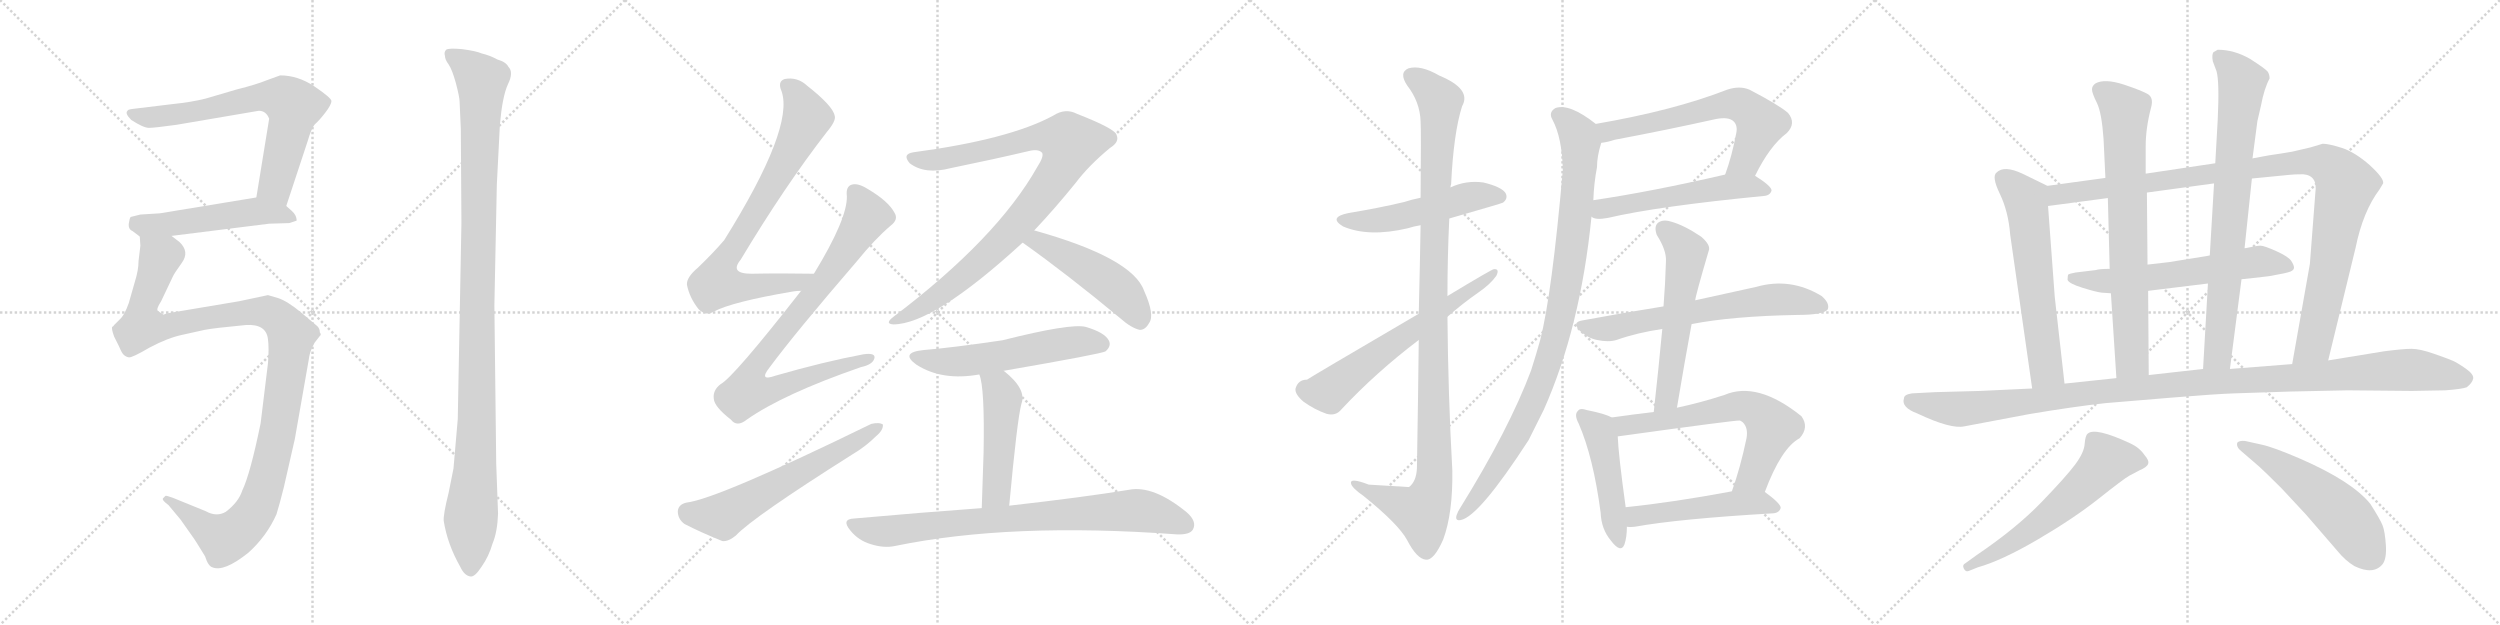 <svg version="1.1" viewBox="0 0 4096 1024" xmlns="http://www.w3.org/2000/svg">
  <g stroke="lightgray" stroke-dasharray="1,1" stroke-width="1" transform="scale(4, 4)">
    <line x1="0" y1="0" x2="256" y2="256"></line>
    <line x1="256" y1="0" x2="0" y2="256"></line>
    <line x1="128" y1="0" x2="128" y2="256"></line>
    <line x1="0" y1="128" x2="256" y2="128"></line>
    <line x1="256" y1="0" x2="512" y2="256"></line>
    <line x1="512" y1="0" x2="256" y2="256"></line>
    <line x1="384" y1="0" x2="384" y2="256"></line>
    <line x1="256" y1="128" x2="512" y2="128"></line>
    <line x1="512" y1="0" x2="768" y2="256"></line>
    <line x1="768" y1="0" x2="512" y2="256"></line>
    <line x1="640" y1="0" x2="640" y2="256"></line>
    <line x1="512" y1="128" x2="768" y2="128"></line>
    <line x1="768" y1="0" x2="1024" y2="256"></line>
    <line x1="1024" y1="0" x2="768" y2="256"></line>
    <line x1="896" y1="0" x2="896" y2="256"></line>
    <line x1="768" y1="128" x2="1024" y2="128"></line>
  </g>
<g transform="scale(1, -1) translate(0, -850)">
   <style type="text/css">
    @keyframes keyframes0 {
      from {
       stroke: black;
       stroke-dashoffset: 691;
       stroke-width: 128;
       }
       69% {
       animation-timing-function: step-end;
       stroke: black;
       stroke-dashoffset: 0;
       stroke-width: 128;
       }
       to {
       stroke: black;
       stroke-width: 1024;
       }
       }
       #make-me-a-hanzi-animation-0 {
         animation: keyframes0 0.812s both;
         animation-delay: 0s;
         animation-timing-function: linear;
       }
    @keyframes keyframes1 {
      from {
       stroke: black;
       stroke-dashoffset: 518;
       stroke-width: 128;
       }
       63% {
       animation-timing-function: step-end;
       stroke: black;
       stroke-dashoffset: 0;
       stroke-width: 128;
       }
       to {
       stroke: black;
       stroke-width: 1024;
       }
       }
       #make-me-a-hanzi-animation-1 {
         animation: keyframes1 0.672s both;
         animation-delay: 0.812s;
         animation-timing-function: linear;
       }
    @keyframes keyframes2 {
      from {
       stroke: black;
       stroke-dashoffset: 1153;
       stroke-width: 128;
       }
       79% {
       animation-timing-function: step-end;
       stroke: black;
       stroke-dashoffset: 0;
       stroke-width: 128;
       }
       to {
       stroke: black;
       stroke-width: 1024;
       }
       }
       #make-me-a-hanzi-animation-2 {
         animation: keyframes2 1.188s both;
         animation-delay: 1.484s;
         animation-timing-function: linear;
       }
    @keyframes keyframes3 {
      from {
       stroke: black;
       stroke-dashoffset: 1126;
       stroke-width: 128;
       }
       79% {
       animation-timing-function: step-end;
       stroke: black;
       stroke-dashoffset: 0;
       stroke-width: 128;
       }
       to {
       stroke: black;
       stroke-width: 1024;
       }
       }
       #make-me-a-hanzi-animation-3 {
         animation: keyframes3 1.166s both;
         animation-delay: 2.672s;
         animation-timing-function: linear;
       }
    @keyframes keyframes4 {
      from {
       stroke: black;
       stroke-dashoffset: 785;
       stroke-width: 128;
       }
       72% {
       animation-timing-function: step-end;
       stroke: black;
       stroke-dashoffset: 0;
       stroke-width: 128;
       }
       to {
       stroke: black;
       stroke-width: 1024;
       }
       }
       #make-me-a-hanzi-animation-4 {
         animation: keyframes4 0.889s both;
         animation-delay: 3.839s;
         animation-timing-function: linear;
       }
    @keyframes keyframes5 {
      from {
       stroke: black;
       stroke-dashoffset: 856;
       stroke-width: 128;
       }
       74% {
       animation-timing-function: step-end;
       stroke: black;
       stroke-dashoffset: 0;
       stroke-width: 128;
       }
       to {
       stroke: black;
       stroke-width: 1024;
       }
       }
       #make-me-a-hanzi-animation-5 {
         animation: keyframes5 0.947s both;
         animation-delay: 4.727s;
         animation-timing-function: linear;
       }
    @keyframes keyframes6 {
      from {
       stroke: black;
       stroke-dashoffset: 610;
       stroke-width: 128;
       }
       67% {
       animation-timing-function: step-end;
       stroke: black;
       stroke-dashoffset: 0;
       stroke-width: 128;
       }
       to {
       stroke: black;
       stroke-width: 1024;
       }
       }
       #make-me-a-hanzi-animation-6 {
         animation: keyframes6 0.746s both;
         animation-delay: 5.674s;
         animation-timing-function: linear;
       }
    @keyframes keyframes7 {
      from {
       stroke: black;
       stroke-dashoffset: 939;
       stroke-width: 128;
       }
       75% {
       animation-timing-function: step-end;
       stroke: black;
       stroke-dashoffset: 0;
       stroke-width: 128;
       }
       to {
       stroke: black;
       stroke-width: 1024;
       }
       }
       #make-me-a-hanzi-animation-7 {
         animation: keyframes7 1.014s both;
         animation-delay: 6.42s;
         animation-timing-function: linear;
       }
    @keyframes keyframes8 {
      from {
       stroke: black;
       stroke-dashoffset: 489;
       stroke-width: 128;
       }
       61% {
       animation-timing-function: step-end;
       stroke: black;
       stroke-dashoffset: 0;
       stroke-width: 128;
       }
       to {
       stroke: black;
       stroke-width: 1024;
       }
       }
       #make-me-a-hanzi-animation-8 {
         animation: keyframes8 0.648s both;
         animation-delay: 7.435s;
         animation-timing-function: linear;
       }
    @keyframes keyframes9 {
      from {
       stroke: black;
       stroke-dashoffset: 562;
       stroke-width: 128;
       }
       65% {
       animation-timing-function: step-end;
       stroke: black;
       stroke-dashoffset: 0;
       stroke-width: 128;
       }
       to {
       stroke: black;
       stroke-width: 1024;
       }
       }
       #make-me-a-hanzi-animation-9 {
         animation: keyframes9 0.707s both;
         animation-delay: 8.083s;
         animation-timing-function: linear;
       }
    @keyframes keyframes10 {
      from {
       stroke: black;
       stroke-dashoffset: 484;
       stroke-width: 128;
       }
       61% {
       animation-timing-function: step-end;
       stroke: black;
       stroke-dashoffset: 0;
       stroke-width: 128;
       }
       to {
       stroke: black;
       stroke-width: 1024;
       }
       }
       #make-me-a-hanzi-animation-10 {
         animation: keyframes10 0.644s both;
         animation-delay: 8.79s;
         animation-timing-function: linear;
       }
    @keyframes keyframes11 {
      from {
       stroke: black;
       stroke-dashoffset: 808;
       stroke-width: 128;
       }
       72% {
       animation-timing-function: step-end;
       stroke: black;
       stroke-dashoffset: 0;
       stroke-width: 128;
       }
       to {
       stroke: black;
       stroke-width: 1024;
       }
       }
       #make-me-a-hanzi-animation-11 {
         animation: keyframes11 0.908s both;
         animation-delay: 9.434s;
         animation-timing-function: linear;
       }
    @keyframes keyframes12 {
      from {
       stroke: black;
       stroke-dashoffset: 516;
       stroke-width: 128;
       }
       63% {
       animation-timing-function: step-end;
       stroke: black;
       stroke-dashoffset: 0;
       stroke-width: 128;
       }
       to {
       stroke: black;
       stroke-width: 1024;
       }
       }
       #make-me-a-hanzi-animation-12 {
         animation: keyframes12 0.67s both;
         animation-delay: 10.341s;
         animation-timing-function: linear;
       }
    @keyframes keyframes13 {
      from {
       stroke: black;
       stroke-dashoffset: 1112;
       stroke-width: 128;
       }
       78% {
       animation-timing-function: step-end;
       stroke: black;
       stroke-dashoffset: 0;
       stroke-width: 128;
       }
       to {
       stroke: black;
       stroke-width: 1024;
       }
       }
       #make-me-a-hanzi-animation-13 {
         animation: keyframes13 1.155s both;
         animation-delay: 11.011s;
         animation-timing-function: linear;
       }
    @keyframes keyframes14 {
      from {
       stroke: black;
       stroke-dashoffset: 630;
       stroke-width: 128;
       }
       67% {
       animation-timing-function: step-end;
       stroke: black;
       stroke-dashoffset: 0;
       stroke-width: 128;
       }
       to {
       stroke: black;
       stroke-width: 1024;
       }
       }
       #make-me-a-hanzi-animation-14 {
         animation: keyframes14 0.763s both;
         animation-delay: 12.166s;
         animation-timing-function: linear;
       }
    @keyframes keyframes15 {
      from {
       stroke: black;
       stroke-dashoffset: 636;
       stroke-width: 128;
       }
       67% {
       animation-timing-function: step-end;
       stroke: black;
       stroke-dashoffset: 0;
       stroke-width: 128;
       }
       to {
       stroke: black;
       stroke-width: 1024;
       }
       }
       #make-me-a-hanzi-animation-15 {
         animation: keyframes15 0.768s both;
         animation-delay: 12.929s;
         animation-timing-function: linear;
       }
    @keyframes keyframes16 {
      from {
       stroke: black;
       stroke-dashoffset: 540;
       stroke-width: 128;
       }
       64% {
       animation-timing-function: step-end;
       stroke: black;
       stroke-dashoffset: 0;
       stroke-width: 128;
       }
       to {
       stroke: black;
       stroke-width: 1024;
       }
       }
       #make-me-a-hanzi-animation-16 {
         animation: keyframes16 0.689s both;
         animation-delay: 13.696s;
         animation-timing-function: linear;
       }
    @keyframes keyframes17 {
      from {
       stroke: black;
       stroke-dashoffset: 970;
       stroke-width: 128;
       }
       76% {
       animation-timing-function: step-end;
       stroke: black;
       stroke-dashoffset: 0;
       stroke-width: 128;
       }
       to {
       stroke: black;
       stroke-width: 1024;
       }
       }
       #make-me-a-hanzi-animation-17 {
         animation: keyframes17 1.039s both;
         animation-delay: 14.386s;
         animation-timing-function: linear;
       }
    @keyframes keyframes18 {
      from {
       stroke: black;
       stroke-dashoffset: 657;
       stroke-width: 128;
       }
       68% {
       animation-timing-function: step-end;
       stroke: black;
       stroke-dashoffset: 0;
       stroke-width: 128;
       }
       to {
       stroke: black;
       stroke-width: 1024;
       }
       }
       #make-me-a-hanzi-animation-18 {
         animation: keyframes18 0.785s both;
         animation-delay: 15.425s;
         animation-timing-function: linear;
       }
    @keyframes keyframes19 {
      from {
       stroke: black;
       stroke-dashoffset: 574;
       stroke-width: 128;
       }
       65% {
       animation-timing-function: step-end;
       stroke: black;
       stroke-dashoffset: 0;
       stroke-width: 128;
       }
       to {
       stroke: black;
       stroke-width: 1024;
       }
       }
       #make-me-a-hanzi-animation-19 {
         animation: keyframes19 0.717s both;
         animation-delay: 16.21s;
         animation-timing-function: linear;
       }
    @keyframes keyframes20 {
      from {
       stroke: black;
       stroke-dashoffset: 476;
       stroke-width: 128;
       }
       61% {
       animation-timing-function: step-end;
       stroke: black;
       stroke-dashoffset: 0;
       stroke-width: 128;
       }
       to {
       stroke: black;
       stroke-width: 1024;
       }
       }
       #make-me-a-hanzi-animation-20 {
         animation: keyframes20 0.637s both;
         animation-delay: 16.927s;
         animation-timing-function: linear;
       }
    @keyframes keyframes21 {
      from {
       stroke: black;
       stroke-dashoffset: 651;
       stroke-width: 128;
       }
       68% {
       animation-timing-function: step-end;
       stroke: black;
       stroke-dashoffset: 0;
       stroke-width: 128;
       }
       to {
       stroke: black;
       stroke-width: 1024;
       }
       }
       #make-me-a-hanzi-animation-21 {
         animation: keyframes21 0.78s both;
         animation-delay: 17.564s;
         animation-timing-function: linear;
       }
    @keyframes keyframes22 {
      from {
       stroke: black;
       stroke-dashoffset: 500;
       stroke-width: 128;
       }
       62% {
       animation-timing-function: step-end;
       stroke: black;
       stroke-dashoffset: 0;
       stroke-width: 128;
       }
       to {
       stroke: black;
       stroke-width: 1024;
       }
       }
       #make-me-a-hanzi-animation-22 {
         animation: keyframes22 0.657s both;
         animation-delay: 18.344s;
         animation-timing-function: linear;
       }
    @keyframes keyframes23 {
      from {
       stroke: black;
       stroke-dashoffset: 614;
       stroke-width: 128;
       }
       67% {
       animation-timing-function: step-end;
       stroke: black;
       stroke-dashoffset: 0;
       stroke-width: 128;
       }
       to {
       stroke: black;
       stroke-width: 1024;
       }
       }
       #make-me-a-hanzi-animation-23 {
         animation: keyframes23 0.75s both;
         animation-delay: 19.001s;
         animation-timing-function: linear;
       }
    @keyframes keyframes24 {
      from {
       stroke: black;
       stroke-dashoffset: 1066;
       stroke-width: 128;
       }
       78% {
       animation-timing-function: step-end;
       stroke: black;
       stroke-dashoffset: 0;
       stroke-width: 128;
       }
       to {
       stroke: black;
       stroke-width: 1024;
       }
       }
       #make-me-a-hanzi-animation-24 {
         animation: keyframes24 1.118s both;
         animation-delay: 19.751s;
         animation-timing-function: linear;
       }
    @keyframes keyframes25 {
      from {
       stroke: black;
       stroke-dashoffset: 612;
       stroke-width: 128;
       }
       67% {
       animation-timing-function: step-end;
       stroke: black;
       stroke-dashoffset: 0;
       stroke-width: 128;
       }
       to {
       stroke: black;
       stroke-width: 1024;
       }
       }
       #make-me-a-hanzi-animation-25 {
         animation: keyframes25 0.748s both;
         animation-delay: 20.868s;
         animation-timing-function: linear;
       }
    @keyframes keyframes26 {
      from {
       stroke: black;
       stroke-dashoffset: 746;
       stroke-width: 128;
       }
       71% {
       animation-timing-function: step-end;
       stroke: black;
       stroke-dashoffset: 0;
       stroke-width: 128;
       }
       to {
       stroke: black;
       stroke-width: 1024;
       }
       }
       #make-me-a-hanzi-animation-26 {
         animation: keyframes26 0.857s both;
         animation-delay: 21.616s;
         animation-timing-function: linear;
       }
    @keyframes keyframes27 {
      from {
       stroke: black;
       stroke-dashoffset: 784;
       stroke-width: 128;
       }
       72% {
       animation-timing-function: step-end;
       stroke: black;
       stroke-dashoffset: 0;
       stroke-width: 128;
       }
       to {
       stroke: black;
       stroke-width: 1024;
       }
       }
       #make-me-a-hanzi-animation-27 {
         animation: keyframes27 0.888s both;
         animation-delay: 22.473s;
         animation-timing-function: linear;
       }
    @keyframes keyframes28 {
      from {
       stroke: black;
       stroke-dashoffset: 1171;
       stroke-width: 128;
       }
       79% {
       animation-timing-function: step-end;
       stroke: black;
       stroke-dashoffset: 0;
       stroke-width: 128;
       }
       to {
       stroke: black;
       stroke-width: 1024;
       }
       }
       #make-me-a-hanzi-animation-28 {
         animation: keyframes28 1.203s both;
         animation-delay: 23.361s;
         animation-timing-function: linear;
       }
    @keyframes keyframes29 {
      from {
       stroke: black;
       stroke-dashoffset: 603;
       stroke-width: 128;
       }
       66% {
       animation-timing-function: step-end;
       stroke: black;
       stroke-dashoffset: 0;
       stroke-width: 128;
       }
       to {
       stroke: black;
       stroke-width: 1024;
       }
       }
       #make-me-a-hanzi-animation-29 {
         animation: keyframes29 0.741s both;
         animation-delay: 24.564s;
         animation-timing-function: linear;
       }
    @keyframes keyframes30 {
      from {
       stroke: black;
       stroke-dashoffset: 538;
       stroke-width: 128;
       }
       64% {
       animation-timing-function: step-end;
       stroke: black;
       stroke-dashoffset: 0;
       stroke-width: 128;
       }
       to {
       stroke: black;
       stroke-width: 1024;
       }
       }
       #make-me-a-hanzi-animation-30 {
         animation: keyframes30 0.688s both;
         animation-delay: 25.305s;
         animation-timing-function: linear;
       }
</style>
<path d="M 469.0 512.5 L 504.0 618.5 Q 510.0 639.5 516.0 646.5 Q 523.0 652.5 533.0 665.5 Q 543.0 678.5 543.0 684.5 Q 543.0 689.5 515.0 708.5 Q 488.0 726.5 459.0 726.5 L 437.0 718.5 Q 420.0 711.5 388.0 703.5 L 337.0 688.5 Q 313.0 682.5 283.0 679.5 L 217.0 671.5 Q 209.0 670.5 209.0 668.5 Q 204.0 664.5 215.0 653.5 Q 235.0 640.5 244.0 640.5 Q 253.0 640.5 289.0 645.5 L 424.0 668.5 Q 436.0 668.5 441.0 655.5 L 420.0 526.5 C 415.0 496.5 460.0 484.5 469.0 512.5 Z" fill="lightgray"></path> 
<path d="M 474.0 484.5 L 486.0 488.5 Q 486.0 497.5 478.0 504.5 L 469.0 512.5 C 448.0 531.5 448.0 531.5 420.0 526.5 L 262.0 500.5 L 230.0 498.5 L 214.0 494.5 Q 212.0 491.5 211.0 483.5 Q 210.0 474.5 217.0 471.5 L 229.0 462.5 C 235.0 457.5 251.0 459.5 281.0 463.5 L 441.0 483.5 L 474.0 484.5 Z" fill="lightgray"></path> 
<path d="M 229.0 462.5 L 230.0 447.5 L 227.0 422.5 Q 227.0 407.5 221.0 388.5 L 211.0 353.5 Q 204.0 333.5 196.0 326.5 L 187.0 317.5 Q 186.0 315.5 184.0 314.5 Q 182.0 312.5 187.0 298.5 L 195.0 282.5 Q 200.0 270.5 203.0 268.5 Q 206.0 265.5 211.0 264.5 Q 216.0 263.5 245.0 280.5 Q 275.0 296.5 299.0 301.5 L 335.0 309.5 Q 350.0 312.5 403.0 317.5 Q 436.0 319.5 439.0 294.5 Q 441.0 279.5 439.0 254.5 L 427.0 156.5 Q 410.0 73.5 397.0 46.5 Q 391.0 27.5 370.0 11.5 Q 355.0 2.5 337.0 12.5 L 283.0 34.5 Q 272.0 38.5 271.0 37.5 L 267.0 33.5 Q 265.0 30.5 276.0 22.5 L 296.0 -1.5 L 315.0 -28.5 Q 319.0 -33.5 336.0 -61.5 Q 341.0 -77.5 348.0 -79.5 Q 367.0 -87.5 407.0 -55.5 Q 437.0 -28.5 453.0 7.5 Q 458.0 23.5 465.0 51.5 L 483.0 130.5 L 506.0 261.5 Q 507.0 270.5 511.0 279.5 Q 515.0 288.5 517.0 290.5 L 524.0 299.5 Q 527.0 301.5 524.0 305.5 Q 524.0 311.5 520.0 315.5 L 494.0 337.5 Q 471.0 356.5 456.0 361.5 L 439.0 366.5 L 392.0 356.5 L 273.0 336.5 L 268.0 334.5 Q 267.0 334.5 259.0 340.5 Q 255.0 342.5 264.0 356.5 L 283.0 396.5 Q 285.0 401.5 298.0 419.5 Q 311.0 437.5 294.0 453.5 L 281.0 463.5 C 260.0 484.5 230.0 492.5 229.0 462.5 Z" fill="lightgray"></path> 
<path d="M 756.0 484.5 L 750.0 163.5 L 743.0 82.5 L 735.0 42.5 Q 726.0 6.5 727.0 -3.5 Q 733.0 -41.5 754.0 -78.5 Q 761.0 -93.5 771.0 -94.5 Q 778.0 -95.5 789.0 -78.5 Q 801.0 -61.5 807.0 -40.5 Q 815.0 -21.5 816.0 8.5 L 813.0 90.5 L 810.0 349.5 L 814.0 547.5 L 819.0 645.5 Q 823.0 691.5 832.0 711.5 Q 842.0 731.5 833.0 740.5 Q 829.0 748.5 815.0 752.5 Q 802.0 759.5 789.0 762.5 Q 780.0 766.5 757.0 769.5 Q 735.0 771.5 731.0 768.5 Q 727.0 764.5 729.0 758.5 Q 729.0 752.5 735.0 744.5 Q 741.0 735.5 747.0 713.5 Q 753.0 690.5 753.0 683.5 L 755.0 638.5 L 756.0 484.5 Z" fill="lightgray"></path> 
<path d="M 1333.5 401.5 Q 1278.5 402.5 1231.5 401.5 Q 1194.5 401.5 1213.5 424.5 Q 1285.5 544.5 1354.5 633.5 Q 1370.5 652.5 1367.5 660.5 Q 1364.5 676.5 1322.5 709.5 Q 1306.5 724.5 1285.5 720.5 Q 1273.5 716.5 1280.5 700.5 Q 1301.5 640.5 1186.5 456.5 Q 1168.5 435.5 1143.5 411.5 Q 1124.5 395.5 1125.5 383.5 Q 1129.5 362.5 1144.5 343.5 Q 1156.5 331.5 1169.5 339.5 Q 1199.5 355.5 1299.5 372.5 Q 1305.5 373.5 1312.5 373.5 C 1342.5 376.5 1363.5 401.5 1333.5 401.5 Z" fill="lightgray"></path> 
<path d="M 1312.5 373.5 Q 1201.5 231.5 1180.5 220.5 Q 1167.5 210.5 1169.5 196.5 Q 1170.5 183.5 1197.5 162.5 Q 1207.5 149.5 1223.5 162.5 Q 1283.5 204.5 1410.5 248.5 Q 1429.5 252.5 1432.5 262.5 Q 1435.5 272.5 1414.5 269.5 Q 1350.5 257.5 1270.5 234.5 Q 1242.5 224.5 1260.5 247.5 Q 1303.5 305.5 1403.5 421.5 Q 1433.5 458.5 1459.5 480.5 Q 1472.5 490.5 1465.5 501.5 Q 1455.5 520.5 1421.5 540.5 Q 1405.5 550.5 1395.5 547.5 Q 1385.5 544.5 1387.5 528.5 Q 1388.5 491.5 1333.5 401.5 L 1312.5 373.5 Z" fill="lightgray"></path> 
<path d="M 1124.5 26.5 Q 1111.5 23.5 1110.5 12.5 Q 1110.5 -0.5 1121.5 -8.5 Q 1146.5 -21.5 1183.5 -36.5 Q 1193.5 -37.5 1205.5 -27.5 Q 1233.5 2.5 1396.5 105.5 Q 1418.5 118.5 1435.5 135.5 Q 1447.5 145.5 1446.5 154.5 Q 1440.5 158.5 1427.5 155.5 Q 1175.5 32.5 1124.5 26.5 Z" fill="lightgray"></path> 
<path d="M 1694.5 472.5 Q 1728.5 508.5 1762.5 550.5 Q 1783.5 578.5 1818.5 607.5 Q 1834.5 617.5 1829.5 628.5 Q 1828.5 638.5 1764.5 663.5 Q 1745.5 673.5 1725.5 660.5 Q 1653.5 621.5 1496.5 600.5 Q 1477.5 597.5 1490.5 582.5 Q 1515.5 563.5 1557.5 574.5 Q 1630.5 589.5 1685.5 602.5 Q 1701.5 606.5 1707.5 599.5 Q 1710.5 593.5 1699.5 576.5 Q 1633.5 459.5 1464.5 331.5 Q 1448.5 319.5 1463.5 318.5 Q 1529.5 318.5 1675.5 452.5 L 1694.5 472.5 Z" fill="lightgray"></path> 
<path d="M 1675.5 452.5 Q 1747.5 401.5 1835.5 328.5 Q 1853.5 312.5 1867.5 309.5 Q 1876.5 309.5 1882.5 320.5 Q 1892.5 333.5 1874.5 373.5 Q 1855.5 427.5 1694.5 472.5 C 1665.5 480.5 1651.5 469.5 1675.5 452.5 Z" fill="lightgray"></path> 
<path d="M 1644.5 242.5 Q 1806.5 270.5 1811.5 274.5 Q 1821.5 283.5 1816.5 292.5 Q 1809.5 305.5 1778.5 314.5 Q 1753.5 320.5 1642.5 292.5 Q 1561.5 280.5 1513.5 276.5 Q 1473.5 272.5 1501.5 252.5 Q 1543.5 225.5 1604.5 236.5 L 1644.5 242.5 Z" fill="lightgray"></path> 
<path d="M 1653.5 21.5 Q 1666.5 162.5 1673.5 188.5 Q 1682.5 212.5 1644.5 242.5 C 1621.5 261.5 1595.5 265.5 1604.5 236.5 Q 1613.5 215.5 1611.5 108.5 Q 1610.5 71.5 1608.5 17.5 C 1607.5 -12.5 1650.5 -8.5 1653.5 21.5 Z" fill="lightgray"></path> 
<path d="M 1608.5 17.5 Q 1511.5 10.5 1399.5 0.5 Q 1377.5 -0.5 1393.5 -19.5 Q 1406.5 -35.5 1426.5 -41.5 Q 1448.5 -48.5 1466.5 -44.5 Q 1655.5 -5.5 1927.5 -25.5 Q 1949.5 -26.5 1954.5 -17.5 Q 1961.5 -4.5 1944.5 10.5 Q 1889.5 55.5 1849.5 47.5 Q 1776.5 35.5 1653.5 21.5 L 1608.5 17.5 Z" fill="lightgray"></path> 
<path d="M 2374.5 492.0 Q 2461.5 517.0 2462.5 518.0 Q 2471.5 525.0 2466.5 534.0 Q 2459.5 544.0 2430.5 551.0 Q 2402.5 555.0 2376.5 543.0 L 2327.5 526.0 Q 2312.5 523.0 2300.5 519.0 Q 2258.5 509.0 2209.5 501.0 Q 2175.5 494.0 2200.5 479.0 Q 2242.5 461.0 2306.5 476.0 Q 2315.5 479.0 2327.5 481.0 L 2374.5 492.0 Z" fill="lightgray"></path> 
<path d="M 2324.5 293.0 Q 2323.5 202.0 2321.5 83.0 Q 2320.5 61.0 2308.5 52.0 Q 2307.5 52.0 2242.5 56.0 Q 2211.5 68.0 2213.5 58.0 Q 2214.5 51.0 2234.5 37.0 Q 2291.5 -9.0 2305.5 -35.0 Q 2321.5 -66.0 2336.5 -67.0 Q 2349.5 -68.0 2364.5 -34.0 Q 2380.5 9.0 2379.5 79.0 Q 2372.5 206.0 2371.5 331.0 L 2371.5 365.0 Q 2371.5 429.0 2374.5 492.0 L 2376.5 543.0 Q 2376.5 546.0 2377.5 548.0 Q 2381.5 632.0 2395.5 676.0 Q 2411.5 704.0 2358.5 726.0 Q 2327.5 744.0 2307.5 738.0 Q 2291.5 731.0 2305.5 710.0 Q 2326.5 683.0 2327.5 651.0 Q 2328.5 636.0 2327.5 526.0 L 2327.5 481.0 Q 2326.5 420.0 2324.5 336.0 L 2324.5 293.0 Z" fill="lightgray"></path> 
<path d="M 2324.5 336.0 Q 2143.5 230.0 2141.5 228.0 Q 2126.5 228.0 2122.5 213.0 Q 2121.5 204.0 2135.5 192.0 Q 2153.5 179.0 2173.5 172.0 Q 2188.5 168.0 2197.5 179.0 Q 2254.5 240.0 2324.5 293.0 L 2371.5 331.0 Q 2396.5 353.0 2422.5 371.0 Q 2441.5 384.0 2451.5 398.0 Q 2457.5 410.0 2447.5 409.0 Q 2444.5 409.0 2371.5 365.0 L 2324.5 336.0 Z" fill="lightgray"></path> 
<path d="M 2875.5 562.0 Q 2899.5 611.0 2927.5 632.0 Q 2943.5 648.0 2929.5 665.0 Q 2914.5 678.0 2866.5 703.0 Q 2850.5 710.0 2829.5 703.0 Q 2742.5 669.0 2614.5 647.0 C 2584.5 642.0 2593.5 611.0 2623.5 616.0 Q 2633.5 617.0 2645.5 621.0 Q 2730.5 637.0 2811.5 655.0 Q 2832.5 659.0 2840.5 651.0 Q 2847.5 644.0 2844.5 631.0 Q 2837.5 594.0 2826.5 564.0 C 2816.5 536.0 2861.5 535.0 2875.5 562.0 Z" fill="lightgray"></path> 
<path d="M 2607.5 495.0 Q 2613.5 489.0 2634.5 493.0 Q 2715.5 512.0 2890.5 529.0 Q 2900.5 530.0 2902.5 538.0 Q 2902.5 545.0 2875.5 562.0 C 2860.5 572.0 2855.5 571.0 2826.5 564.0 Q 2705.5 536.0 2610.5 522.0 C 2580.5 518.0 2579.5 506.0 2607.5 495.0 Z" fill="lightgray"></path> 
<path d="M 2614.5 647.0 Q 2571.5 681.0 2548.5 673.0 Q 2536.5 666.0 2543.5 654.0 Q 2559.5 624.0 2560.5 571.0 Q 2542.5 367.0 2523.5 293.0 Q 2516.5 268.0 2508.5 243.0 Q 2472.5 147.0 2392.5 18.0 Q 2388.5 12.0 2386.5 6.0 Q 2383.5 -4.0 2393.5 -2.0 Q 2423.5 4.0 2504.5 129.0 L 2529.5 179.0 Q 2589.5 314.0 2607.5 495.0 L 2610.5 522.0 Q 2611.5 550.0 2616.5 576.0 Q 2616.5 594.0 2623.5 616.0 C 2628.5 637.0 2628.5 637.0 2614.5 647.0 Z" fill="lightgray"></path> 
<path d="M 2771.5 319.0 Q 2837.5 332.0 2944.5 334.0 Q 2987.5 334.0 2994.5 343.0 Q 2998.5 353.0 2984.5 365.0 Q 2933.5 396.0 2877.5 380.0 L 2777.5 358.0 L 2725.5 348.0 Q 2662.5 338.0 2592.5 325.0 Q 2574.5 322.0 2588.5 308.0 Q 2601.5 296.0 2616.5 293.0 Q 2635.5 289.0 2648.5 293.0 Q 2682.5 305.0 2723.5 311.0 L 2771.5 319.0 Z" fill="lightgray"></path> 
<path d="M 2747.5 182.0 Q 2759.5 254.0 2771.5 319.0 L 2777.5 358.0 Q 2777.5 364.0 2799.5 439.0 Q 2803.5 448.0 2787.5 462.0 Q 2759.5 481.0 2737.5 487.0 Q 2724.5 491.0 2716.5 485.0 Q 2709.5 479.0 2714.5 465.0 Q 2730.5 440.0 2729.5 422.0 Q 2728.5 386.0 2725.5 348.0 L 2723.5 311.0 Q 2717.5 247.0 2709.5 175.0 C 2706.5 145.0 2742.5 152.0 2747.5 182.0 Z" fill="lightgray"></path> 
<path d="M 2640.5 166.0 Q 2630.5 172.0 2600.5 178.0 Q 2588.5 182.0 2585.5 177.0 Q 2578.5 171.0 2586.5 156.0 Q 2610.5 101.0 2622.5 10.0 Q 2623.5 -17.0 2639.5 -36.0 Q 2655.5 -57.0 2661.5 -42.0 Q 2665.5 -30.0 2665.5 -13.0 L 2663.5 19.0 Q 2651.5 106.0 2650.5 135.0 C 2649.5 162.0 2649.5 162.0 2640.5 166.0 Z" fill="lightgray"></path> 
<path d="M 2891.5 44.0 Q 2918.5 116.0 2948.5 132.0 Q 2964.5 150.0 2951.5 168.0 Q 2879.5 226.0 2825.5 203.0 Q 2785.5 190.0 2747.5 182.0 L 2709.5 175.0 Q 2675.5 171.0 2640.5 166.0 C 2610.5 162.0 2620.5 131.0 2650.5 135.0 Q 2845.5 162.0 2850.5 161.0 Q 2851.5 161.0 2855.5 158.0 Q 2864.5 149.0 2861.5 132.0 Q 2851.5 84.0 2837.5 45.0 C 2827.5 17.0 2880.5 16.0 2891.5 44.0 Z" fill="lightgray"></path> 
<path d="M 2665.5 -13.0 Q 2671.5 -14.0 2678.5 -13.0 Q 2750.5 0.0 2905.5 9.0 Q 2915.5 10.0 2917.5 18.0 Q 2917.5 25.0 2891.5 44.0 C 2879.5 53.0 2866.5 50.0 2837.5 45.0 Q 2741.5 27.0 2663.5 19.0 C 2633.5 16.0 2635.5 -11.0 2665.5 -13.0 Z" fill="lightgray"></path> 
<path d="M 3354.5 545.5 L 3313.5 565.5 Q 3283.5 579.5 3271.5 567.5 Q 3262.5 561.5 3276.5 532.5 Q 3290.5 503.5 3293.5 465.5 L 3329.5 213.5 C 3333.5 183.5 3385.5 191.5 3382.5 221.5 L 3366.5 363.5 L 3355.5 512.5 C 3353.5 542.5 3355.5 544.5 3354.5 545.5 Z" fill="lightgray"></path> 
<path d="M 3784.5 417.5 L 3755.5 253.5 C 3750.5 223.5 3807.5 230.5 3814.5 259.5 L 3859.5 444.5 Q 3871.5 503.5 3898.5 539.5 L 3904.5 549.5 Q 3906.5 557.5 3882.5 579.5 Q 3858.5 600.5 3837.5 607.5 Q 3815.5 614.5 3805.5 614.5 L 3785.5 608.5 L 3755.5 601.5 Q 3738.5 598.5 3717.5 595.5 L 3690.5 590.5 L 3629.5 582.5 L 3515.5 565.5 L 3449.5 558.5 L 3354.5 545.5 C 3324.5 541.5 3325.5 508.5 3355.5 512.5 L 3453.5 525.5 L 3517.5 534.5 L 3627.5 549.5 L 3689.5 557.5 L 3750.5 563.5 Q 3758.5 564.5 3773.5 564.5 Q 3797.5 562.5 3793.5 534.5 L 3784.5 417.5 Z" fill="lightgray"></path> 
<path d="M 3672.5 392.5 L 3691.5 394.5 L 3717.5 397.5 Q 3746.5 402.5 3752.5 405.0 Q 3758.5 407.5 3758.5 411.5 Q 3758.5 415.5 3754.0 422.5 Q 3749.5 429.5 3729.5 438.5 Q 3709.5 447.5 3703.5 447.5 Q 3697.5 447.5 3679.5 443.5 L 3677.5 443.5 L 3620.5 431.5 L 3615.5 430.5 L 3553.5 420.5 L 3518.5 416.5 L 3456.5 409.5 Q 3439.5 409.5 3433.5 407.5 L 3400.5 403.5 Q 3390.5 401.5 3389.0 400.5 Q 3387.5 399.5 3387.5 391.5 Q 3389.5 385.5 3412.0 378.5 Q 3434.5 371.5 3443.5 370.5 L 3458.5 369.5 L 3519.5 373.5 L 3617.5 385.5 L 3672.5 392.5 Z" fill="lightgray"></path> 
<path d="M 3515.5 565.5 L 3515.5 610.5 Q 3515.5 640.5 3524.5 674.5 Q 3528.5 689.5 3519.5 695.5 Q 3509.5 701.5 3479.5 711.5 Q 3448.5 721.5 3433.5 713.5 Q 3427.5 709.5 3427.5 703.5 Q 3427.5 697.5 3435.5 681.5 Q 3443.5 665.5 3446.5 621.5 L 3449.5 558.5 L 3453.5 525.5 L 3456.5 409.5 L 3458.5 369.5 L 3467.5 230.5 C 3469.5 200.5 3520.5 205.5 3520.5 235.5 L 3519.5 373.5 L 3518.5 416.5 L 3517.5 534.5 L 3515.5 565.5 Z" fill="lightgray"></path> 
<path d="M 3653.5 245.5 L 3672.5 392.5 L 3677.5 443.5 L 3689.5 557.5 L 3690.5 590.5 L 3698.5 651.5 L 3704.5 677.5 Q 3709.5 704.5 3718.5 721.5 Q 3718.5 727.5 3715.5 732.5 Q 3711.5 737.5 3686.5 753.5 Q 3660.5 768.5 3633.5 768.5 L 3626.5 764.5 Q 3623.5 760.5 3625.5 749.5 L 3631.5 733.5 Q 3636.5 716.5 3633.5 653.5 L 3629.5 582.5 L 3627.5 549.5 L 3620.5 431.5 L 3617.5 385.5 L 3609.5 245.5 C 3607.5 215.5 3649.5 215.5 3653.5 245.5 Z" fill="lightgray"></path> 
<path d="M 3755.5 253.5 L 3653.5 245.5 L 3609.5 245.5 L 3520.5 235.5 L 3467.5 230.5 L 3382.5 221.5 L 3329.5 213.5 L 3244.5 209.5 L 3170.5 207.5 L 3132.5 205.5 Q 3119.5 203.5 3119.5 197.5 Q 3114.5 182.5 3141.5 172.5 Q 3196.5 146.5 3218.5 151.5 L 3324.5 171.5 Q 3395.5 183.5 3449.5 189.5 L 3557.5 198.5 Q 3630.5 204.5 3660.5 205.5 L 3752.5 208.5 Q 3842.5 210.5 3846.5 210.5 L 3951.5 209.5 L 4006.5 210.5 Q 4033.5 212.5 4041.5 215.5 Q 4050.5 222.5 4052.0 229.5 Q 4053.5 236.5 4040.0 246.0 Q 4026.5 255.5 4018.5 259.0 Q 4010.5 262.5 3987.5 270.5 Q 3964.5 278.5 3951.0 278.5 Q 3937.5 278.5 3906.5 274.5 L 3814.5 259.5 L 3755.5 253.5 Z" fill="lightgray"></path> 
<path d="M 3240.5 -79.5 Q 3279.5 -68.5 3338.5 -34.0 Q 3397.5 0.5 3438.5 33.0 Q 3479.5 65.5 3488.5 70.5 L 3505.5 79.5 Q 3517.5 84.5 3519.5 90.0 Q 3521.5 95.5 3513.5 104.5 Q 3505.5 116.5 3490.5 123.5 Q 3432.5 150.5 3420.5 139.5 Q 3416.5 136.5 3415.5 122.5 Q 3414.5 108.5 3400.0 89.0 Q 3385.5 69.5 3344.5 27.0 Q 3303.5 -15.5 3238.5 -59.5 L 3220.5 -72.5 Q 3214.5 -75.5 3217.5 -81.5 Q 3220.5 -87.5 3225.5 -85.5 L 3240.5 -79.5 Z" fill="lightgray"></path> 
<path d="M 3701.5 85.5 Q 3710.5 77.5 3738.5 49.5 L 3778.5 6.5 L 3829.5 -52.5 Q 3842.5 -68.5 3857.5 -77.5 Q 3888.5 -92.5 3903.5 -74.5 Q 3910.5 -65.5 3909.0 -43.0 Q 3907.5 -20.5 3903.5 -10.5 Q 3899.5 -0.5 3883.5 24.5 Q 3853.5 61.5 3768.5 98.5 Q 3724.5 117.5 3705.5 121.5 L 3678.5 127.5 Q 3668.5 128.5 3665.5 124.5 Q 3663.5 117.5 3672.5 110.5 L 3701.5 85.5 Z" fill="lightgray"></path> 
      <clipPath id="make-me-a-hanzi-clip-0">
      <path d="M 469.0 512.5 L 504.0 618.5 Q 510.0 639.5 516.0 646.5 Q 523.0 652.5 533.0 665.5 Q 543.0 678.5 543.0 684.5 Q 543.0 689.5 515.0 708.5 Q 488.0 726.5 459.0 726.5 L 437.0 718.5 Q 420.0 711.5 388.0 703.5 L 337.0 688.5 Q 313.0 682.5 283.0 679.5 L 217.0 671.5 Q 209.0 670.5 209.0 668.5 Q 204.0 664.5 215.0 653.5 Q 235.0 640.5 244.0 640.5 Q 253.0 640.5 289.0 645.5 L 424.0 668.5 Q 436.0 668.5 441.0 655.5 L 420.0 526.5 C 415.0 496.5 460.0 484.5 469.0 512.5 Z" fill="lightgray"></path>
      </clipPath>
      <path clip-path="url(#make-me-a-hanzi-clip-0)" d="M 215.0 664.5 L 229.0 658.5 L 259.0 658.5 L 429.0 691.5 L 465.0 688.5 L 481.0 675.5 L 451.0 546.5 L 465.0 522.5 " fill="none" id="make-me-a-hanzi-animation-0" stroke-dasharray="563 1126" stroke-linecap="round"></path>

      <clipPath id="make-me-a-hanzi-clip-1">
      <path d="M 474.0 484.5 L 486.0 488.5 Q 486.0 497.5 478.0 504.5 L 469.0 512.5 C 448.0 531.5 448.0 531.5 420.0 526.5 L 262.0 500.5 L 230.0 498.5 L 214.0 494.5 Q 212.0 491.5 211.0 483.5 Q 210.0 474.5 217.0 471.5 L 229.0 462.5 C 235.0 457.5 251.0 459.5 281.0 463.5 L 441.0 483.5 L 474.0 484.5 Z" fill="lightgray"></path>
      </clipPath>
      <path clip-path="url(#make-me-a-hanzi-clip-1)" d="M 220.0 486.5 L 258.0 481.5 L 416.0 503.5 L 465.0 498.5 L 478.0 491.5 " fill="none" id="make-me-a-hanzi-animation-1" stroke-dasharray="390 780" stroke-linecap="round"></path>

      <clipPath id="make-me-a-hanzi-clip-2">
      <path d="M 229.0 462.5 L 230.0 447.5 L 227.0 422.5 Q 227.0 407.5 221.0 388.5 L 211.0 353.5 Q 204.0 333.5 196.0 326.5 L 187.0 317.5 Q 186.0 315.5 184.0 314.5 Q 182.0 312.5 187.0 298.5 L 195.0 282.5 Q 200.0 270.5 203.0 268.5 Q 206.0 265.5 211.0 264.5 Q 216.0 263.5 245.0 280.5 Q 275.0 296.5 299.0 301.5 L 335.0 309.5 Q 350.0 312.5 403.0 317.5 Q 436.0 319.5 439.0 294.5 Q 441.0 279.5 439.0 254.5 L 427.0 156.5 Q 410.0 73.5 397.0 46.5 Q 391.0 27.5 370.0 11.5 Q 355.0 2.5 337.0 12.5 L 283.0 34.5 Q 272.0 38.5 271.0 37.5 L 267.0 33.5 Q 265.0 30.5 276.0 22.5 L 296.0 -1.5 L 315.0 -28.5 Q 319.0 -33.5 336.0 -61.5 Q 341.0 -77.5 348.0 -79.5 Q 367.0 -87.5 407.0 -55.5 Q 437.0 -28.5 453.0 7.5 Q 458.0 23.5 465.0 51.5 L 483.0 130.5 L 506.0 261.5 Q 507.0 270.5 511.0 279.5 Q 515.0 288.5 517.0 290.5 L 524.0 299.5 Q 527.0 301.5 524.0 305.5 Q 524.0 311.5 520.0 315.5 L 494.0 337.5 Q 471.0 356.5 456.0 361.5 L 439.0 366.5 L 392.0 356.5 L 273.0 336.5 L 268.0 334.5 Q 267.0 334.5 259.0 340.5 Q 255.0 342.5 264.0 356.5 L 283.0 396.5 Q 285.0 401.5 298.0 419.5 Q 311.0 437.5 294.0 453.5 L 281.0 463.5 C 260.0 484.5 230.0 492.5 229.0 462.5 Z" fill="lightgray"></path>
      </clipPath>
      <path clip-path="url(#make-me-a-hanzi-clip-2)" d="M 236.0 455.5 L 263.0 428.5 L 235.0 352.5 L 233.0 314.5 L 274.0 314.5 L 328.0 327.5 L 426.0 339.5 L 457.0 327.5 L 478.0 300.5 L 453.0 130.5 L 432.0 47.5 L 413.0 4.5 L 387.0 -23.5 L 365.0 -32.5 L 274.0 30.5 " fill="none" id="make-me-a-hanzi-animation-2" stroke-dasharray="1025 2050" stroke-linecap="round"></path>

      <clipPath id="make-me-a-hanzi-clip-3">
      <path d="M 756.0 484.5 L 750.0 163.5 L 743.0 82.5 L 735.0 42.5 Q 726.0 6.5 727.0 -3.5 Q 733.0 -41.5 754.0 -78.5 Q 761.0 -93.5 771.0 -94.5 Q 778.0 -95.5 789.0 -78.5 Q 801.0 -61.5 807.0 -40.5 Q 815.0 -21.5 816.0 8.5 L 813.0 90.5 L 810.0 349.5 L 814.0 547.5 L 819.0 645.5 Q 823.0 691.5 832.0 711.5 Q 842.0 731.5 833.0 740.5 Q 829.0 748.5 815.0 752.5 Q 802.0 759.5 789.0 762.5 Q 780.0 766.5 757.0 769.5 Q 735.0 771.5 731.0 768.5 Q 727.0 764.5 729.0 758.5 Q 729.0 752.5 735.0 744.5 Q 741.0 735.5 747.0 713.5 Q 753.0 690.5 753.0 683.5 L 755.0 638.5 L 756.0 484.5 Z" fill="lightgray"></path>
      </clipPath>
      <path clip-path="url(#make-me-a-hanzi-clip-3)" d="M 737.0 762.5 L 789.0 718.5 L 781.0 158.5 L 771.0 -83.5 " fill="none" id="make-me-a-hanzi-animation-3" stroke-dasharray="998 1996" stroke-linecap="round"></path>

      <clipPath id="make-me-a-hanzi-clip-4">
      <path d="M 1333.5 401.5 Q 1278.5 402.5 1231.5 401.5 Q 1194.5 401.5 1213.5 424.5 Q 1285.5 544.5 1354.5 633.5 Q 1370.5 652.5 1367.5 660.5 Q 1364.5 676.5 1322.5 709.5 Q 1306.5 724.5 1285.5 720.5 Q 1273.5 716.5 1280.5 700.5 Q 1301.5 640.5 1186.5 456.5 Q 1168.5 435.5 1143.5 411.5 Q 1124.5 395.5 1125.5 383.5 Q 1129.5 362.5 1144.5 343.5 Q 1156.5 331.5 1169.5 339.5 Q 1199.5 355.5 1299.5 372.5 Q 1305.5 373.5 1312.5 373.5 C 1342.5 376.5 1363.5 401.5 1333.5 401.5 Z" fill="lightgray"></path>
      </clipPath>
      <path clip-path="url(#make-me-a-hanzi-clip-4)" d="M 1289.5 708.5 L 1304.5 696.5 L 1322.5 656.5 L 1254.5 528.5 L 1180.5 410.5 L 1174.5 385.5 L 1227.5 379.5 L 1286.5 384.5 L 1304.5 386.5 L 1325.5 400.5 " fill="none" id="make-me-a-hanzi-animation-4" stroke-dasharray="657 1314" stroke-linecap="round"></path>

      <clipPath id="make-me-a-hanzi-clip-5">
      <path d="M 1312.5 373.5 Q 1201.5 231.5 1180.5 220.5 Q 1167.5 210.5 1169.5 196.5 Q 1170.5 183.5 1197.5 162.5 Q 1207.5 149.5 1223.5 162.5 Q 1283.5 204.5 1410.5 248.5 Q 1429.5 252.5 1432.5 262.5 Q 1435.5 272.5 1414.5 269.5 Q 1350.5 257.5 1270.5 234.5 Q 1242.5 224.5 1260.5 247.5 Q 1303.5 305.5 1403.5 421.5 Q 1433.5 458.5 1459.5 480.5 Q 1472.5 490.5 1465.5 501.5 Q 1455.5 520.5 1421.5 540.5 Q 1405.5 550.5 1395.5 547.5 Q 1385.5 544.5 1387.5 528.5 Q 1388.5 491.5 1333.5 401.5 L 1312.5 373.5 Z" fill="lightgray"></path>
      </clipPath>
      <path clip-path="url(#make-me-a-hanzi-clip-5)" d="M 1400.5 534.5 L 1418.5 493.5 L 1345.5 382.5 L 1247.5 263.5 L 1231.5 238.5 L 1224.5 208.5 L 1248.5 207.5 L 1278.5 215.5 L 1423.5 262.5 " fill="none" id="make-me-a-hanzi-animation-5" stroke-dasharray="728 1456" stroke-linecap="round"></path>

      <clipPath id="make-me-a-hanzi-clip-6">
      <path d="M 1124.5 26.5 Q 1111.5 23.5 1110.5 12.5 Q 1110.5 -0.5 1121.5 -8.5 Q 1146.5 -21.5 1183.5 -36.5 Q 1193.5 -37.5 1205.5 -27.5 Q 1233.5 2.5 1396.5 105.5 Q 1418.5 118.5 1435.5 135.5 Q 1447.5 145.5 1446.5 154.5 Q 1440.5 158.5 1427.5 155.5 Q 1175.5 32.5 1124.5 26.5 Z" fill="lightgray"></path>
      </clipPath>
      <path clip-path="url(#make-me-a-hanzi-clip-6)" d="M 1126.5 11.5 L 1183.5 4.5 L 1441.5 150.5 " fill="none" id="make-me-a-hanzi-animation-6" stroke-dasharray="482 964" stroke-linecap="round"></path>

      <clipPath id="make-me-a-hanzi-clip-7">
      <path d="M 1694.5 472.5 Q 1728.5 508.5 1762.5 550.5 Q 1783.5 578.5 1818.5 607.5 Q 1834.5 617.5 1829.5 628.5 Q 1828.5 638.5 1764.5 663.5 Q 1745.5 673.5 1725.5 660.5 Q 1653.5 621.5 1496.5 600.5 Q 1477.5 597.5 1490.5 582.5 Q 1515.5 563.5 1557.5 574.5 Q 1630.5 589.5 1685.5 602.5 Q 1701.5 606.5 1707.5 599.5 Q 1710.5 593.5 1699.5 576.5 Q 1633.5 459.5 1464.5 331.5 Q 1448.5 319.5 1463.5 318.5 Q 1529.5 318.5 1675.5 452.5 L 1694.5 472.5 Z" fill="lightgray"></path>
      </clipPath>
      <path clip-path="url(#make-me-a-hanzi-clip-7)" d="M 1494.5 591.5 L 1521.5 586.5 L 1562.5 592.5 L 1708.5 626.5 L 1738.5 623.5 L 1754.5 615.5 L 1723.5 553.5 L 1650.5 462.5 L 1546.5 371.5 L 1467.5 324.5 " fill="none" id="make-me-a-hanzi-animation-7" stroke-dasharray="811 1622" stroke-linecap="round"></path>

      <clipPath id="make-me-a-hanzi-clip-8">
      <path d="M 1675.5 452.5 Q 1747.5 401.5 1835.5 328.5 Q 1853.5 312.5 1867.5 309.5 Q 1876.5 309.5 1882.5 320.5 Q 1892.5 333.5 1874.5 373.5 Q 1855.5 427.5 1694.5 472.5 C 1665.5 480.5 1651.5 469.5 1675.5 452.5 Z" fill="lightgray"></path>
      </clipPath>
      <path clip-path="url(#make-me-a-hanzi-clip-8)" d="M 1684.5 453.5 L 1702.5 454.5 L 1723.5 444.5 L 1814.5 389.5 L 1843.5 364.5 L 1867.5 324.5 " fill="none" id="make-me-a-hanzi-animation-8" stroke-dasharray="361 722" stroke-linecap="round"></path>

      <clipPath id="make-me-a-hanzi-clip-9">
      <path d="M 1644.5 242.5 Q 1806.5 270.5 1811.5 274.5 Q 1821.5 283.5 1816.5 292.5 Q 1809.5 305.5 1778.5 314.5 Q 1753.5 320.5 1642.5 292.5 Q 1561.5 280.5 1513.5 276.5 Q 1473.5 272.5 1501.5 252.5 Q 1543.5 225.5 1604.5 236.5 L 1644.5 242.5 Z" fill="lightgray"></path>
      </clipPath>
      <path clip-path="url(#make-me-a-hanzi-clip-9)" d="M 1504.5 266.5 L 1527.5 258.5 L 1578.5 257.5 L 1767.5 290.5 L 1805.5 285.5 " fill="none" id="make-me-a-hanzi-animation-9" stroke-dasharray="434 868" stroke-linecap="round"></path>

      <clipPath id="make-me-a-hanzi-clip-10">
      <path d="M 1653.5 21.5 Q 1666.5 162.5 1673.5 188.5 Q 1682.5 212.5 1644.5 242.5 C 1621.5 261.5 1595.5 265.5 1604.5 236.5 Q 1613.5 215.5 1611.5 108.5 Q 1610.5 71.5 1608.5 17.5 C 1607.5 -12.5 1650.5 -8.5 1653.5 21.5 Z" fill="lightgray"></path>
      </clipPath>
      <path clip-path="url(#make-me-a-hanzi-clip-10)" d="M 1611.5 235.5 L 1636.5 213.5 L 1642.5 198.5 L 1631.5 42.5 L 1615.5 26.5 " fill="none" id="make-me-a-hanzi-animation-10" stroke-dasharray="356 712" stroke-linecap="round"></path>

      <clipPath id="make-me-a-hanzi-clip-11">
      <path d="M 1608.5 17.5 Q 1511.5 10.5 1399.5 0.5 Q 1377.5 -0.5 1393.5 -19.5 Q 1406.5 -35.5 1426.5 -41.5 Q 1448.5 -48.5 1466.5 -44.5 Q 1655.5 -5.5 1927.5 -25.5 Q 1949.5 -26.5 1954.5 -17.5 Q 1961.5 -4.5 1944.5 10.5 Q 1889.5 55.5 1849.5 47.5 Q 1776.5 35.5 1653.5 21.5 L 1608.5 17.5 Z" fill="lightgray"></path>
      </clipPath>
      <path clip-path="url(#make-me-a-hanzi-clip-11)" d="M 1396.5 -9.5 L 1449.5 -20.5 L 1632.5 -0.5 L 1858.5 13.5 L 1892.5 8.5 L 1942.5 -9.5 " fill="none" id="make-me-a-hanzi-animation-11" stroke-dasharray="680 1360" stroke-linecap="round"></path>

      <clipPath id="make-me-a-hanzi-clip-12">
      <path d="M 2374.5 492.0 Q 2461.5 517.0 2462.5 518.0 Q 2471.5 525.0 2466.5 534.0 Q 2459.5 544.0 2430.5 551.0 Q 2402.5 555.0 2376.5 543.0 L 2327.5 526.0 Q 2312.5 523.0 2300.5 519.0 Q 2258.5 509.0 2209.5 501.0 Q 2175.5 494.0 2200.5 479.0 Q 2242.5 461.0 2306.5 476.0 Q 2315.5 479.0 2327.5 481.0 L 2374.5 492.0 Z" fill="lightgray"></path>
      </clipPath>
      <path clip-path="url(#make-me-a-hanzi-clip-12)" d="M 2202.5 491.0 L 2277.5 491.0 L 2411.5 528.0 L 2457.5 527.0 " fill="none" id="make-me-a-hanzi-animation-12" stroke-dasharray="388 776" stroke-linecap="round"></path>

      <clipPath id="make-me-a-hanzi-clip-13">
      <path d="M 2324.5 293.0 Q 2323.5 202.0 2321.5 83.0 Q 2320.5 61.0 2308.5 52.0 Q 2307.5 52.0 2242.5 56.0 Q 2211.5 68.0 2213.5 58.0 Q 2214.5 51.0 2234.5 37.0 Q 2291.5 -9.0 2305.5 -35.0 Q 2321.5 -66.0 2336.5 -67.0 Q 2349.5 -68.0 2364.5 -34.0 Q 2380.5 9.0 2379.5 79.0 Q 2372.5 206.0 2371.5 331.0 L 2371.5 365.0 Q 2371.5 429.0 2374.5 492.0 L 2376.5 543.0 Q 2376.5 546.0 2377.5 548.0 Q 2381.5 632.0 2395.5 676.0 Q 2411.5 704.0 2358.5 726.0 Q 2327.5 744.0 2307.5 738.0 Q 2291.5 731.0 2305.5 710.0 Q 2326.5 683.0 2327.5 651.0 Q 2328.5 636.0 2327.5 526.0 L 2327.5 481.0 Q 2326.5 420.0 2324.5 336.0 L 2324.5 293.0 Z" fill="lightgray"></path>
      </clipPath>
      <path clip-path="url(#make-me-a-hanzi-clip-13)" d="M 2314.5 723.0 L 2339.5 707.0 L 2359.5 681.0 L 2347.5 344.0 L 2350.5 70.0 L 2344.5 40.0 L 2329.5 11.0 L 2219.5 56.0 " fill="none" id="make-me-a-hanzi-animation-13" stroke-dasharray="984 1968" stroke-linecap="round"></path>

      <clipPath id="make-me-a-hanzi-clip-14">
      <path d="M 2324.5 336.0 Q 2143.5 230.0 2141.5 228.0 Q 2126.5 228.0 2122.5 213.0 Q 2121.5 204.0 2135.5 192.0 Q 2153.5 179.0 2173.5 172.0 Q 2188.5 168.0 2197.5 179.0 Q 2254.5 240.0 2324.5 293.0 L 2371.5 331.0 Q 2396.5 353.0 2422.5 371.0 Q 2441.5 384.0 2451.5 398.0 Q 2457.5 410.0 2447.5 409.0 Q 2444.5 409.0 2371.5 365.0 L 2324.5 336.0 Z" fill="lightgray"></path>
      </clipPath>
      <path clip-path="url(#make-me-a-hanzi-clip-14)" d="M 2137.5 212.0 L 2177.5 208.0 L 2275.5 284.0 L 2448.5 403.0 " fill="none" id="make-me-a-hanzi-animation-14" stroke-dasharray="502 1004" stroke-linecap="round"></path>

      <clipPath id="make-me-a-hanzi-clip-15">
      <path d="M 2875.5 562.0 Q 2899.5 611.0 2927.5 632.0 Q 2943.5 648.0 2929.5 665.0 Q 2914.5 678.0 2866.5 703.0 Q 2850.5 710.0 2829.5 703.0 Q 2742.5 669.0 2614.5 647.0 C 2584.5 642.0 2593.5 611.0 2623.5 616.0 Q 2633.5 617.0 2645.5 621.0 Q 2730.5 637.0 2811.5 655.0 Q 2832.5 659.0 2840.5 651.0 Q 2847.5 644.0 2844.5 631.0 Q 2837.5 594.0 2826.5 564.0 C 2816.5 536.0 2861.5 535.0 2875.5 562.0 Z" fill="lightgray"></path>
      </clipPath>
      <path clip-path="url(#make-me-a-hanzi-clip-15)" d="M 2624.5 644.0 L 2635.5 634.0 L 2831.5 679.0 L 2853.5 677.0 L 2885.5 647.0 L 2858.5 586.0 L 2832.5 569.0 " fill="none" id="make-me-a-hanzi-animation-15" stroke-dasharray="508 1016" stroke-linecap="round"></path>

      <clipPath id="make-me-a-hanzi-clip-16">
      <path d="M 2607.5 495.0 Q 2613.5 489.0 2634.5 493.0 Q 2715.5 512.0 2890.5 529.0 Q 2900.5 530.0 2902.5 538.0 Q 2902.5 545.0 2875.5 562.0 C 2860.5 572.0 2855.5 571.0 2826.5 564.0 Q 2705.5 536.0 2610.5 522.0 C 2580.5 518.0 2579.5 506.0 2607.5 495.0 Z" fill="lightgray"></path>
      </clipPath>
      <path clip-path="url(#make-me-a-hanzi-clip-16)" d="M 2615.5 501.0 L 2662.5 516.0 L 2831.5 544.0 L 2868.5 545.0 L 2893.5 537.0 " fill="none" id="make-me-a-hanzi-animation-16" stroke-dasharray="412 824" stroke-linecap="round"></path>

      <clipPath id="make-me-a-hanzi-clip-17">
      <path d="M 2614.5 647.0 Q 2571.5 681.0 2548.5 673.0 Q 2536.5 666.0 2543.5 654.0 Q 2559.5 624.0 2560.5 571.0 Q 2542.5 367.0 2523.5 293.0 Q 2516.5 268.0 2508.5 243.0 Q 2472.5 147.0 2392.5 18.0 Q 2388.5 12.0 2386.5 6.0 Q 2383.5 -4.0 2393.5 -2.0 Q 2423.5 4.0 2504.5 129.0 L 2529.5 179.0 Q 2589.5 314.0 2607.5 495.0 L 2610.5 522.0 Q 2611.5 550.0 2616.5 576.0 Q 2616.5 594.0 2623.5 616.0 C 2628.5 637.0 2628.5 637.0 2614.5 647.0 Z" fill="lightgray"></path>
      </clipPath>
      <path clip-path="url(#make-me-a-hanzi-clip-17)" d="M 2553.5 662.0 L 2577.5 641.0 L 2589.5 615.0 L 2580.5 489.0 L 2553.5 316.0 L 2528.5 233.0 L 2481.5 128.0 L 2435.5 56.0 L 2394.5 6.0 " fill="none" id="make-me-a-hanzi-animation-17" stroke-dasharray="842 1684" stroke-linecap="round"></path>

      <clipPath id="make-me-a-hanzi-clip-18">
      <path d="M 2771.5 319.0 Q 2837.5 332.0 2944.5 334.0 Q 2987.5 334.0 2994.5 343.0 Q 2998.5 353.0 2984.5 365.0 Q 2933.5 396.0 2877.5 380.0 L 2777.5 358.0 L 2725.5 348.0 Q 2662.5 338.0 2592.5 325.0 Q 2574.5 322.0 2588.5 308.0 Q 2601.5 296.0 2616.5 293.0 Q 2635.5 289.0 2648.5 293.0 Q 2682.5 305.0 2723.5 311.0 L 2771.5 319.0 Z" fill="lightgray"></path>
      </clipPath>
      <path clip-path="url(#make-me-a-hanzi-clip-18)" d="M 2590.5 316.0 L 2639.5 312.0 L 2890.5 358.0 L 2941.5 358.0 L 2986.5 348.0 " fill="none" id="make-me-a-hanzi-animation-18" stroke-dasharray="529 1058" stroke-linecap="round"></path>

      <clipPath id="make-me-a-hanzi-clip-19">
      <path d="M 2747.5 182.0 Q 2759.5 254.0 2771.5 319.0 L 2777.5 358.0 Q 2777.5 364.0 2799.5 439.0 Q 2803.5 448.0 2787.5 462.0 Q 2759.5 481.0 2737.5 487.0 Q 2724.5 491.0 2716.5 485.0 Q 2709.5 479.0 2714.5 465.0 Q 2730.5 440.0 2729.5 422.0 Q 2728.5 386.0 2725.5 348.0 L 2723.5 311.0 Q 2717.5 247.0 2709.5 175.0 C 2706.5 145.0 2742.5 152.0 2747.5 182.0 Z" fill="lightgray"></path>
      </clipPath>
      <path clip-path="url(#make-me-a-hanzi-clip-19)" d="M 2725.5 476.0 L 2763.5 436.0 L 2733.5 209.0 L 2726.5 192.0 L 2714.5 182.0 " fill="none" id="make-me-a-hanzi-animation-19" stroke-dasharray="446 892" stroke-linecap="round"></path>

      <clipPath id="make-me-a-hanzi-clip-20">
      <path d="M 2640.5 166.0 Q 2630.5 172.0 2600.5 178.0 Q 2588.5 182.0 2585.5 177.0 Q 2578.5 171.0 2586.5 156.0 Q 2610.5 101.0 2622.5 10.0 Q 2623.5 -17.0 2639.5 -36.0 Q 2655.5 -57.0 2661.5 -42.0 Q 2665.5 -30.0 2665.5 -13.0 L 2663.5 19.0 Q 2651.5 106.0 2650.5 135.0 C 2649.5 162.0 2649.5 162.0 2640.5 166.0 Z" fill="lightgray"></path>
      </clipPath>
      <path clip-path="url(#make-me-a-hanzi-clip-20)" d="M 2593.5 169.0 L 2618.5 147.0 L 2624.5 130.0 L 2651.5 -36.0 " fill="none" id="make-me-a-hanzi-animation-20" stroke-dasharray="348 696" stroke-linecap="round"></path>

      <clipPath id="make-me-a-hanzi-clip-21">
      <path d="M 2891.5 44.0 Q 2918.5 116.0 2948.5 132.0 Q 2964.5 150.0 2951.5 168.0 Q 2879.5 226.0 2825.5 203.0 Q 2785.5 190.0 2747.5 182.0 L 2709.5 175.0 Q 2675.5 171.0 2640.5 166.0 C 2610.5 162.0 2620.5 131.0 2650.5 135.0 Q 2845.5 162.0 2850.5 161.0 Q 2851.5 161.0 2855.5 158.0 Q 2864.5 149.0 2861.5 132.0 Q 2851.5 84.0 2837.5 45.0 C 2827.5 17.0 2880.5 16.0 2891.5 44.0 Z" fill="lightgray"></path>
      </clipPath>
      <path clip-path="url(#make-me-a-hanzi-clip-21)" d="M 2648.5 163.0 L 2665.5 151.0 L 2838.5 184.0 L 2876.5 178.0 L 2903.5 151.0 L 2871.5 69.0 L 2844.5 50.0 " fill="none" id="make-me-a-hanzi-animation-21" stroke-dasharray="523 1046" stroke-linecap="round"></path>

      <clipPath id="make-me-a-hanzi-clip-22">
      <path d="M 2665.5 -13.0 Q 2671.5 -14.0 2678.5 -13.0 Q 2750.5 0.0 2905.5 9.0 Q 2915.5 10.0 2917.5 18.0 Q 2917.5 25.0 2891.5 44.0 C 2879.5 53.0 2866.5 50.0 2837.5 45.0 Q 2741.5 27.0 2663.5 19.0 C 2633.5 16.0 2635.5 -11.0 2665.5 -13.0 Z" fill="lightgray"></path>
      </clipPath>
      <path clip-path="url(#make-me-a-hanzi-clip-22)" d="M 2672.5 -7.0 L 2686.5 6.0 L 2832.5 25.0 L 2884.5 27.0 L 2908.5 17.0 " fill="none" id="make-me-a-hanzi-animation-22" stroke-dasharray="372 744" stroke-linecap="round"></path>

      <clipPath id="make-me-a-hanzi-clip-23">
      <path d="M 3354.5 545.5 L 3313.5 565.5 Q 3283.5 579.5 3271.5 567.5 Q 3262.5 561.5 3276.5 532.5 Q 3290.5 503.5 3293.5 465.5 L 3329.5 213.5 C 3333.5 183.5 3385.5 191.5 3382.5 221.5 L 3366.5 363.5 L 3355.5 512.5 C 3353.5 542.5 3355.5 544.5 3354.5 545.5 Z" fill="lightgray"></path>
      </clipPath>
      <path clip-path="url(#make-me-a-hanzi-clip-23)" d="M 3283.5 557.5 L 3320.5 516.5 L 3352.5 244.5 L 3334.5 222.5 " fill="none" id="make-me-a-hanzi-animation-23" stroke-dasharray="486 972" stroke-linecap="round"></path>

      <clipPath id="make-me-a-hanzi-clip-24">
      <path d="M 3784.5 417.5 L 3755.5 253.5 C 3750.5 223.5 3807.5 230.5 3814.5 259.5 L 3859.5 444.5 Q 3871.5 503.5 3898.5 539.5 L 3904.5 549.5 Q 3906.5 557.5 3882.5 579.5 Q 3858.5 600.5 3837.5 607.5 Q 3815.5 614.5 3805.5 614.5 L 3785.5 608.5 L 3755.5 601.5 Q 3738.5 598.5 3717.5 595.5 L 3690.5 590.5 L 3629.5 582.5 L 3515.5 565.5 L 3449.5 558.5 L 3354.5 545.5 C 3324.5 541.5 3325.5 508.5 3355.5 512.5 L 3453.5 525.5 L 3517.5 534.5 L 3627.5 549.5 L 3689.5 557.5 L 3750.5 563.5 Q 3758.5 564.5 3773.5 564.5 Q 3797.5 562.5 3793.5 534.5 L 3784.5 417.5 Z" fill="lightgray"></path>
      </clipPath>
      <path clip-path="url(#make-me-a-hanzi-clip-24)" d="M 3361.5 518.5 L 3380.5 533.5 L 3767.5 584.5 L 3811.5 581.5 L 3833.5 563.5 L 3842.5 543.5 L 3792.5 289.5 L 3762.5 259.5 " fill="none" id="make-me-a-hanzi-animation-24" stroke-dasharray="938 1876" stroke-linecap="round"></path>

      <clipPath id="make-me-a-hanzi-clip-25">
      <path d="M 3672.5 392.5 L 3691.5 394.5 L 3717.5 397.5 Q 3746.5 402.5 3752.5 405.0 Q 3758.5 407.5 3758.5 411.5 Q 3758.5 415.5 3754.0 422.5 Q 3749.5 429.5 3729.5 438.5 Q 3709.5 447.5 3703.5 447.5 Q 3697.5 447.5 3679.5 443.5 L 3677.5 443.5 L 3620.5 431.5 L 3615.5 430.5 L 3553.5 420.5 L 3518.5 416.5 L 3456.5 409.5 Q 3439.5 409.5 3433.5 407.5 L 3400.5 403.5 Q 3390.5 401.5 3389.0 400.5 Q 3387.5 399.5 3387.5 391.5 Q 3389.5 385.5 3412.0 378.5 Q 3434.5 371.5 3443.5 370.5 L 3458.5 369.5 L 3519.5 373.5 L 3617.5 385.5 L 3672.5 392.5 Z" fill="lightgray"></path>
      </clipPath>
      <path clip-path="url(#make-me-a-hanzi-clip-25)" d="M 3396.5 394.5 L 3434.5 389.5 L 3510.5 393.5 L 3701.5 421.5 L 3749.5 414.5 " fill="none" id="make-me-a-hanzi-animation-25" stroke-dasharray="484 968" stroke-linecap="round"></path>

      <clipPath id="make-me-a-hanzi-clip-26">
      <path d="M 3515.5 565.5 L 3515.5 610.5 Q 3515.5 640.5 3524.5 674.5 Q 3528.5 689.5 3519.5 695.5 Q 3509.5 701.5 3479.5 711.5 Q 3448.5 721.5 3433.5 713.5 Q 3427.5 709.5 3427.5 703.5 Q 3427.5 697.5 3435.5 681.5 Q 3443.5 665.5 3446.5 621.5 L 3449.5 558.5 L 3453.5 525.5 L 3456.5 409.5 L 3458.5 369.5 L 3467.5 230.5 C 3469.5 200.5 3520.5 205.5 3520.5 235.5 L 3519.5 373.5 L 3518.5 416.5 L 3517.5 534.5 L 3515.5 565.5 Z" fill="lightgray"></path>
      </clipPath>
      <path clip-path="url(#make-me-a-hanzi-clip-26)" d="M 3441.5 702.5 L 3481.5 668.5 L 3493.5 260.5 L 3473.5 238.5 " fill="none" id="make-me-a-hanzi-animation-26" stroke-dasharray="618 1236" stroke-linecap="round"></path>

      <clipPath id="make-me-a-hanzi-clip-27">
      <path d="M 3653.5 245.5 L 3672.5 392.5 L 3677.5 443.5 L 3689.5 557.5 L 3690.5 590.5 L 3698.5 651.5 L 3704.5 677.5 Q 3709.5 704.5 3718.5 721.5 Q 3718.5 727.5 3715.5 732.5 Q 3711.5 737.5 3686.5 753.5 Q 3660.5 768.5 3633.5 768.5 L 3626.5 764.5 Q 3623.5 760.5 3625.5 749.5 L 3631.5 733.5 Q 3636.5 716.5 3633.5 653.5 L 3629.5 582.5 L 3627.5 549.5 L 3620.5 431.5 L 3617.5 385.5 L 3609.5 245.5 C 3607.5 215.5 3649.5 215.5 3653.5 245.5 Z" fill="lightgray"></path>
      </clipPath>
      <path clip-path="url(#make-me-a-hanzi-clip-27)" d="M 3635.5 756.5 L 3659.5 735.5 L 3673.5 712.5 L 3634.5 270.5 L 3616.5 252.5 " fill="none" id="make-me-a-hanzi-animation-27" stroke-dasharray="656 1312" stroke-linecap="round"></path>

      <clipPath id="make-me-a-hanzi-clip-28">
      <path d="M 3755.5 253.5 L 3653.5 245.5 L 3609.5 245.5 L 3520.5 235.5 L 3467.5 230.5 L 3382.5 221.5 L 3329.5 213.5 L 3244.5 209.5 L 3170.5 207.5 L 3132.5 205.5 Q 3119.5 203.5 3119.5 197.5 Q 3114.5 182.5 3141.5 172.5 Q 3196.5 146.5 3218.5 151.5 L 3324.5 171.5 Q 3395.5 183.5 3449.5 189.5 L 3557.5 198.5 Q 3630.5 204.5 3660.5 205.5 L 3752.5 208.5 Q 3842.5 210.5 3846.5 210.5 L 3951.5 209.5 L 4006.5 210.5 Q 4033.5 212.5 4041.5 215.5 Q 4050.5 222.5 4052.0 229.5 Q 4053.5 236.5 4040.0 246.0 Q 4026.5 255.5 4018.5 259.0 Q 4010.5 262.5 3987.5 270.5 Q 3964.5 278.5 3951.0 278.5 Q 3937.5 278.5 3906.5 274.5 L 3814.5 259.5 L 3755.5 253.5 Z" fill="lightgray"></path>
      </clipPath>
      <path clip-path="url(#make-me-a-hanzi-clip-28)" d="M 3131.5 193.5 L 3211.5 179.5 L 3574.5 221.5 L 3919.5 243.5 L 3953.5 244.5 L 4041.5 230.5 " fill="none" id="make-me-a-hanzi-animation-28" stroke-dasharray="1043 2086" stroke-linecap="round"></path>

      <clipPath id="make-me-a-hanzi-clip-29">
      <path d="M 3240.5 -79.5 Q 3279.5 -68.5 3338.5 -34.0 Q 3397.5 0.5 3438.5 33.0 Q 3479.5 65.5 3488.5 70.5 L 3505.5 79.5 Q 3517.5 84.5 3519.5 90.0 Q 3521.5 95.5 3513.5 104.5 Q 3505.5 116.5 3490.5 123.5 Q 3432.5 150.5 3420.5 139.5 Q 3416.5 136.5 3415.5 122.5 Q 3414.5 108.5 3400.0 89.0 Q 3385.5 69.5 3344.5 27.0 Q 3303.5 -15.5 3238.5 -59.5 L 3220.5 -72.5 Q 3214.5 -75.5 3217.5 -81.5 Q 3220.5 -87.5 3225.5 -85.5 L 3240.5 -79.5 Z" fill="lightgray"></path>
      </clipPath>
      <path clip-path="url(#make-me-a-hanzi-clip-29)" d="M 3509.5 94.5 L 3451.5 95.5 L 3360.5 7.5 L 3292.5 -41.5 L 3223.5 -78.5 " fill="none" id="make-me-a-hanzi-animation-29" stroke-dasharray="475 950" stroke-linecap="round"></path>

      <clipPath id="make-me-a-hanzi-clip-30">
      <path d="M 3701.5 85.5 Q 3710.5 77.5 3738.5 49.5 L 3778.5 6.5 L 3829.5 -52.5 Q 3842.5 -68.5 3857.5 -77.5 Q 3888.5 -92.5 3903.5 -74.5 Q 3910.5 -65.5 3909.0 -43.0 Q 3907.5 -20.5 3903.5 -10.5 Q 3899.5 -0.5 3883.5 24.5 Q 3853.5 61.5 3768.5 98.5 Q 3724.5 117.5 3705.5 121.5 L 3678.5 127.5 Q 3668.5 128.5 3665.5 124.5 Q 3663.5 117.5 3672.5 110.5 L 3701.5 85.5 Z" fill="lightgray"></path>
      </clipPath>
      <path clip-path="url(#make-me-a-hanzi-clip-30)" d="M 3673.5 119.5 L 3723.5 94.5 L 3806.5 35.5 L 3850.5 -6.5 L 3884.5 -59.5 " fill="none" id="make-me-a-hanzi-animation-30" stroke-dasharray="410 820" stroke-linecap="round"></path>

</g>
</svg>
